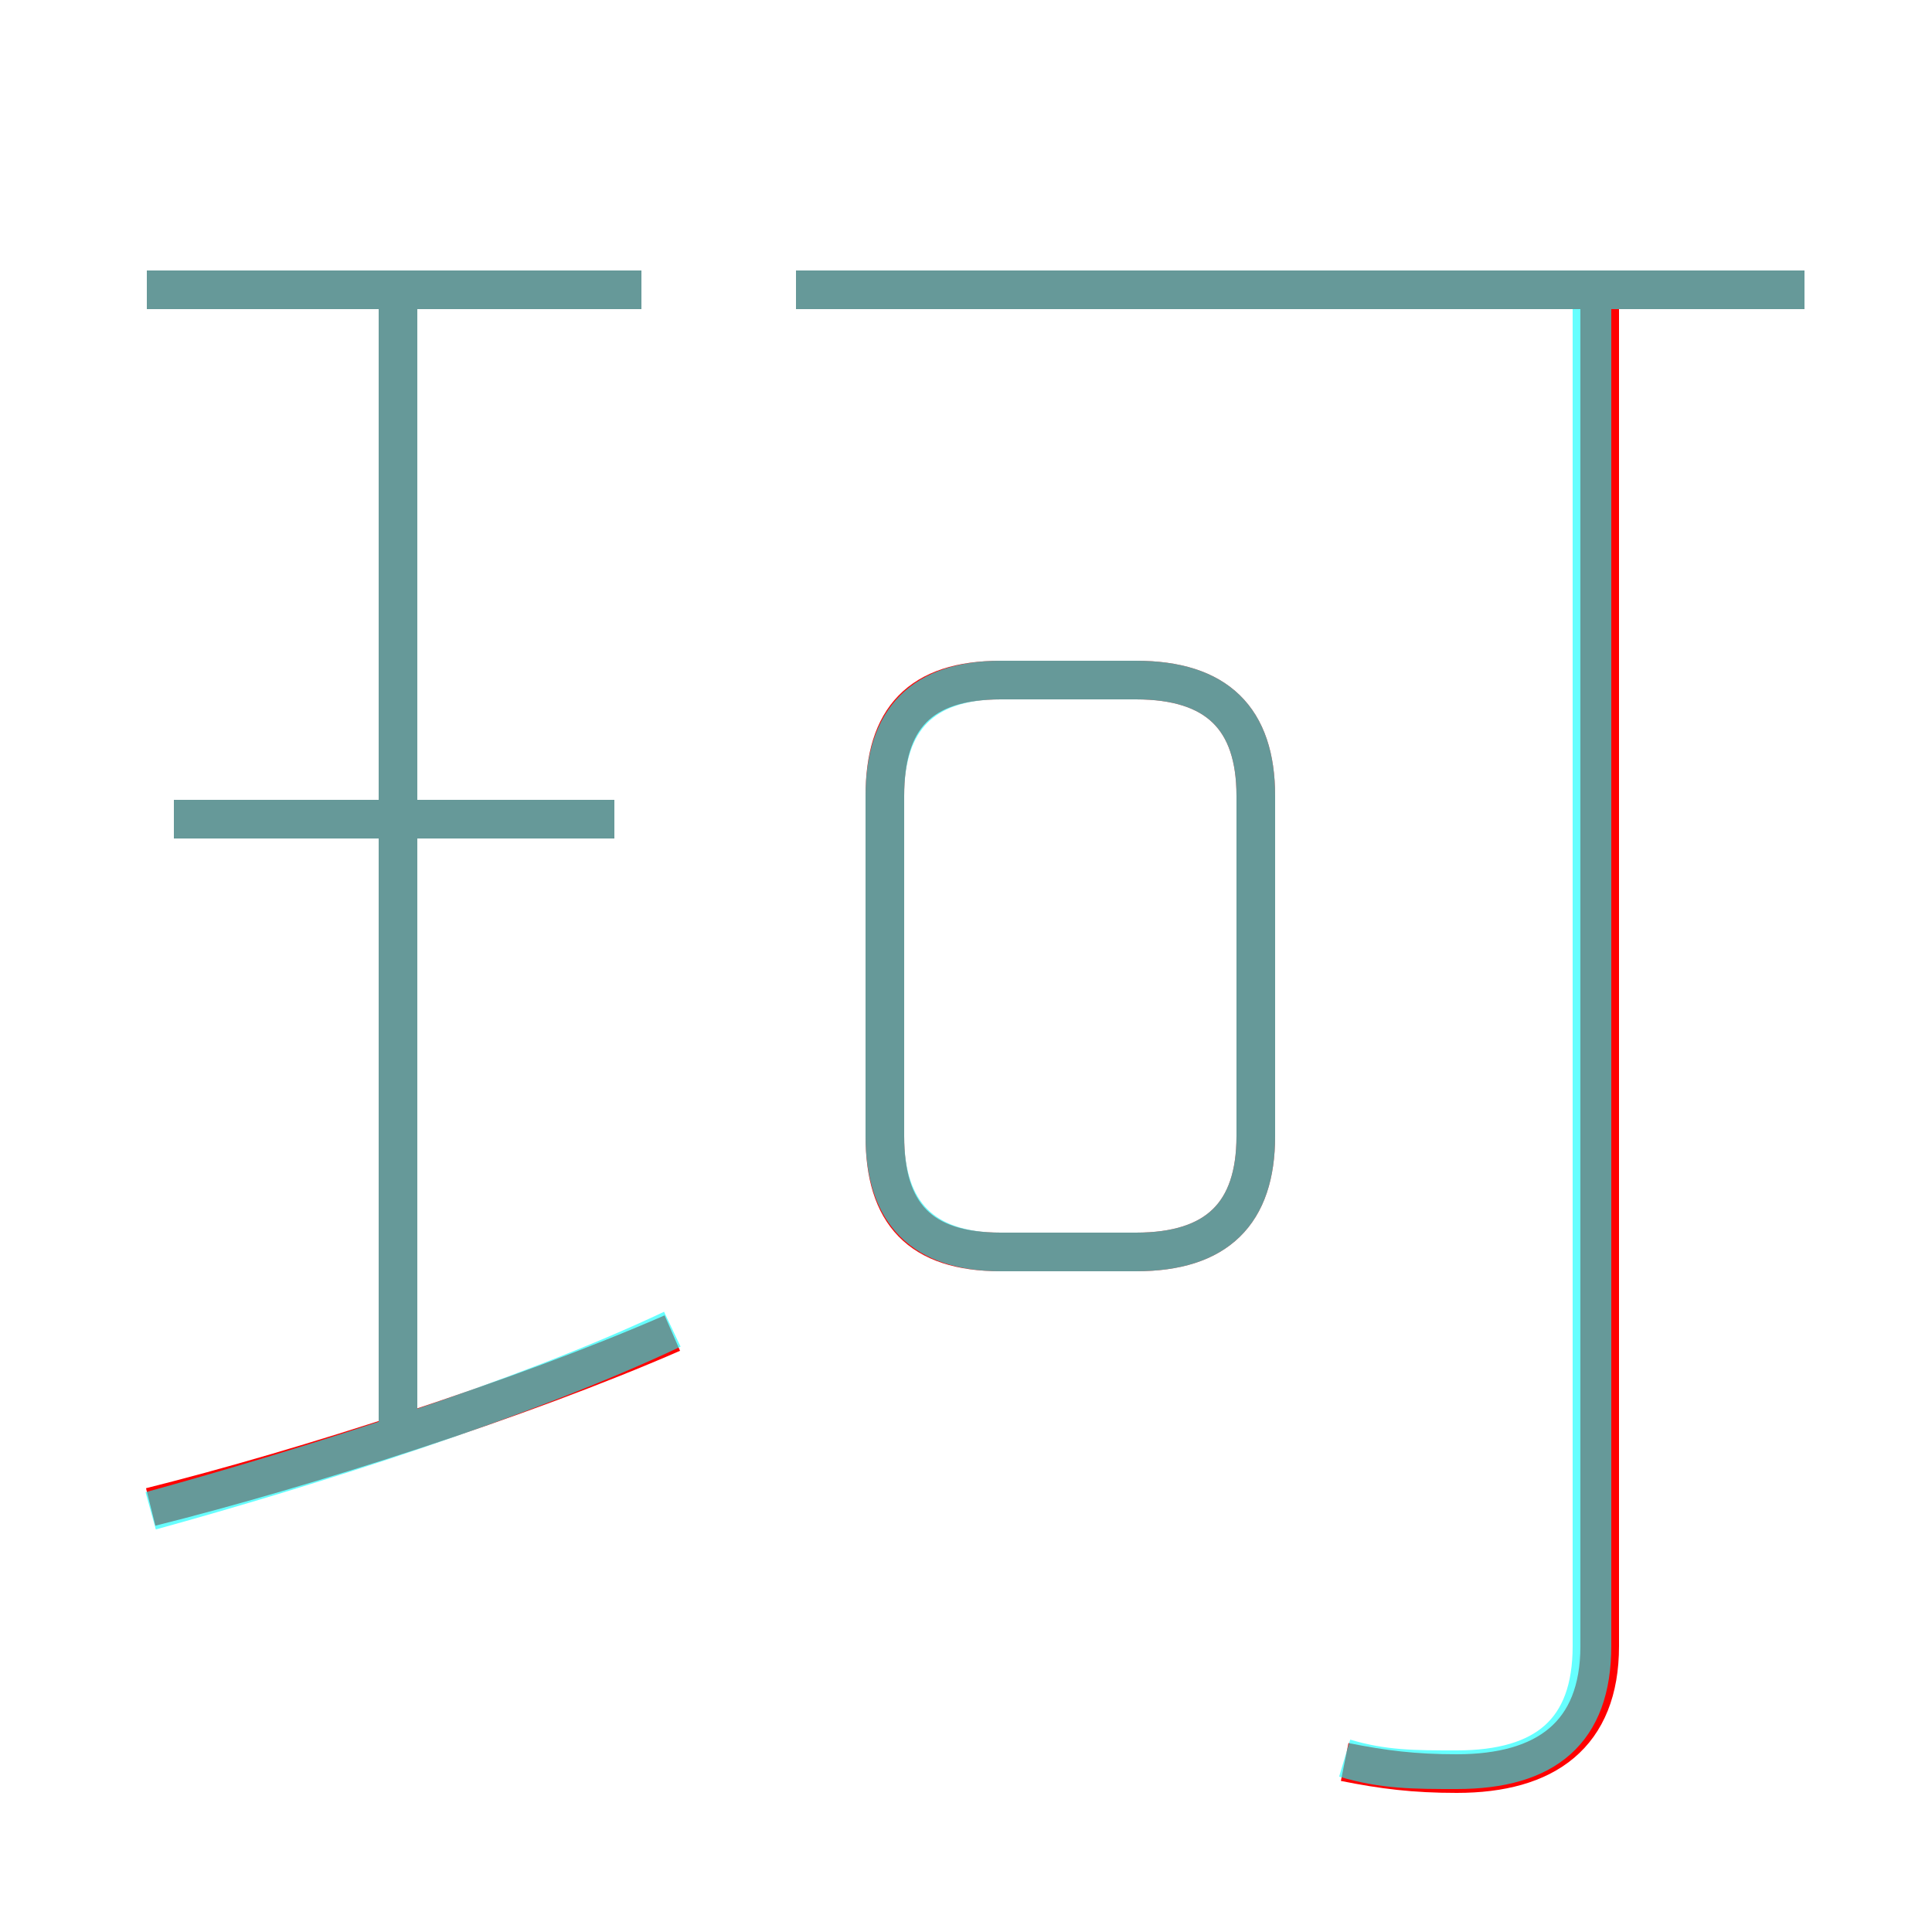 <?xml version='1.0' encoding='utf8'?>
<svg viewBox="0.0 -6.0 50.0 50.0" version="1.1" xmlns="http://www.w3.org/2000/svg">
<rect x="0.0" y="-6.0" width="50.0" height="50.0" fill="#333333" stroke="none"/>
<rect x="-1000" y="-1000" width="2000" height="2000" stroke="white" fill="white"/>
<g style="fill:none;stroke:rgba(255, 0, 0, 1);  stroke-width:1"><path d="M 34.8 1.6 C 35.8 1.8 36.6 1.9 37.7 1.9 C 40.0 1.9 41.4 0.9 41.4 -1.4 L 41.4 -36.1 M 3.9 -5.0 C 7.9 -6.0 13.5 -7.8 17.4 -9.5 M 10.3 -6.8 L 10.3 -36.5 M 4.5 -22.8 L 15.9 -22.8 M 25.9 -11.6 L 29.4 -11.6 C 31.5 -11.6 32.5 -12.6 32.5 -14.6 L 32.5 -23.4 C 32.5 -25.4 31.5 -26.4 29.4 -26.4 L 25.9 -26.4 C 23.8 -26.4 22.9 -25.4 22.9 -23.4 L 22.9 -14.6 C 22.9 -12.6 23.8 -11.6 25.9 -11.6 Z M 3.8 -36.5 L 16.6 -36.5 M 20.6 -36.5 L 46.7 -36.5" transform="translate(0.0 38.0)" />
</g>
<g style="fill:none;stroke:rgba(0, 255, 255, 0.6);  stroke-width:1">
<path d="M 34.8 1.5 C 35.8 1.8 36.6 1.8 37.7 1.8 C 40.0 1.8 41.2 0.8 41.2 -1.4 L 41.2 -36.5 M 3.9 -4.9 C 7.9 -6.0 13.6 -7.8 17.4 -9.6 M 10.3 -6.7 L 10.3 -36.5 M 15.9 -22.8 L 4.5 -22.8 M 16.6 -36.5 L 3.8 -36.5 M 25.9 -11.6 L 29.4 -11.6 C 31.5 -11.6 32.5 -12.6 32.5 -14.6 L 32.5 -23.4 C 32.5 -25.4 31.5 -26.4 29.4 -26.4 L 25.9 -26.4 C 23.9 -26.4 22.9 -25.4 22.9 -23.4 L 22.9 -14.6 C 22.9 -12.6 23.9 -11.6 25.9 -11.6 Z M 46.7 -36.5 L 20.6 -36.5" transform="translate(0.0 38.0)" />
</g>
</svg>